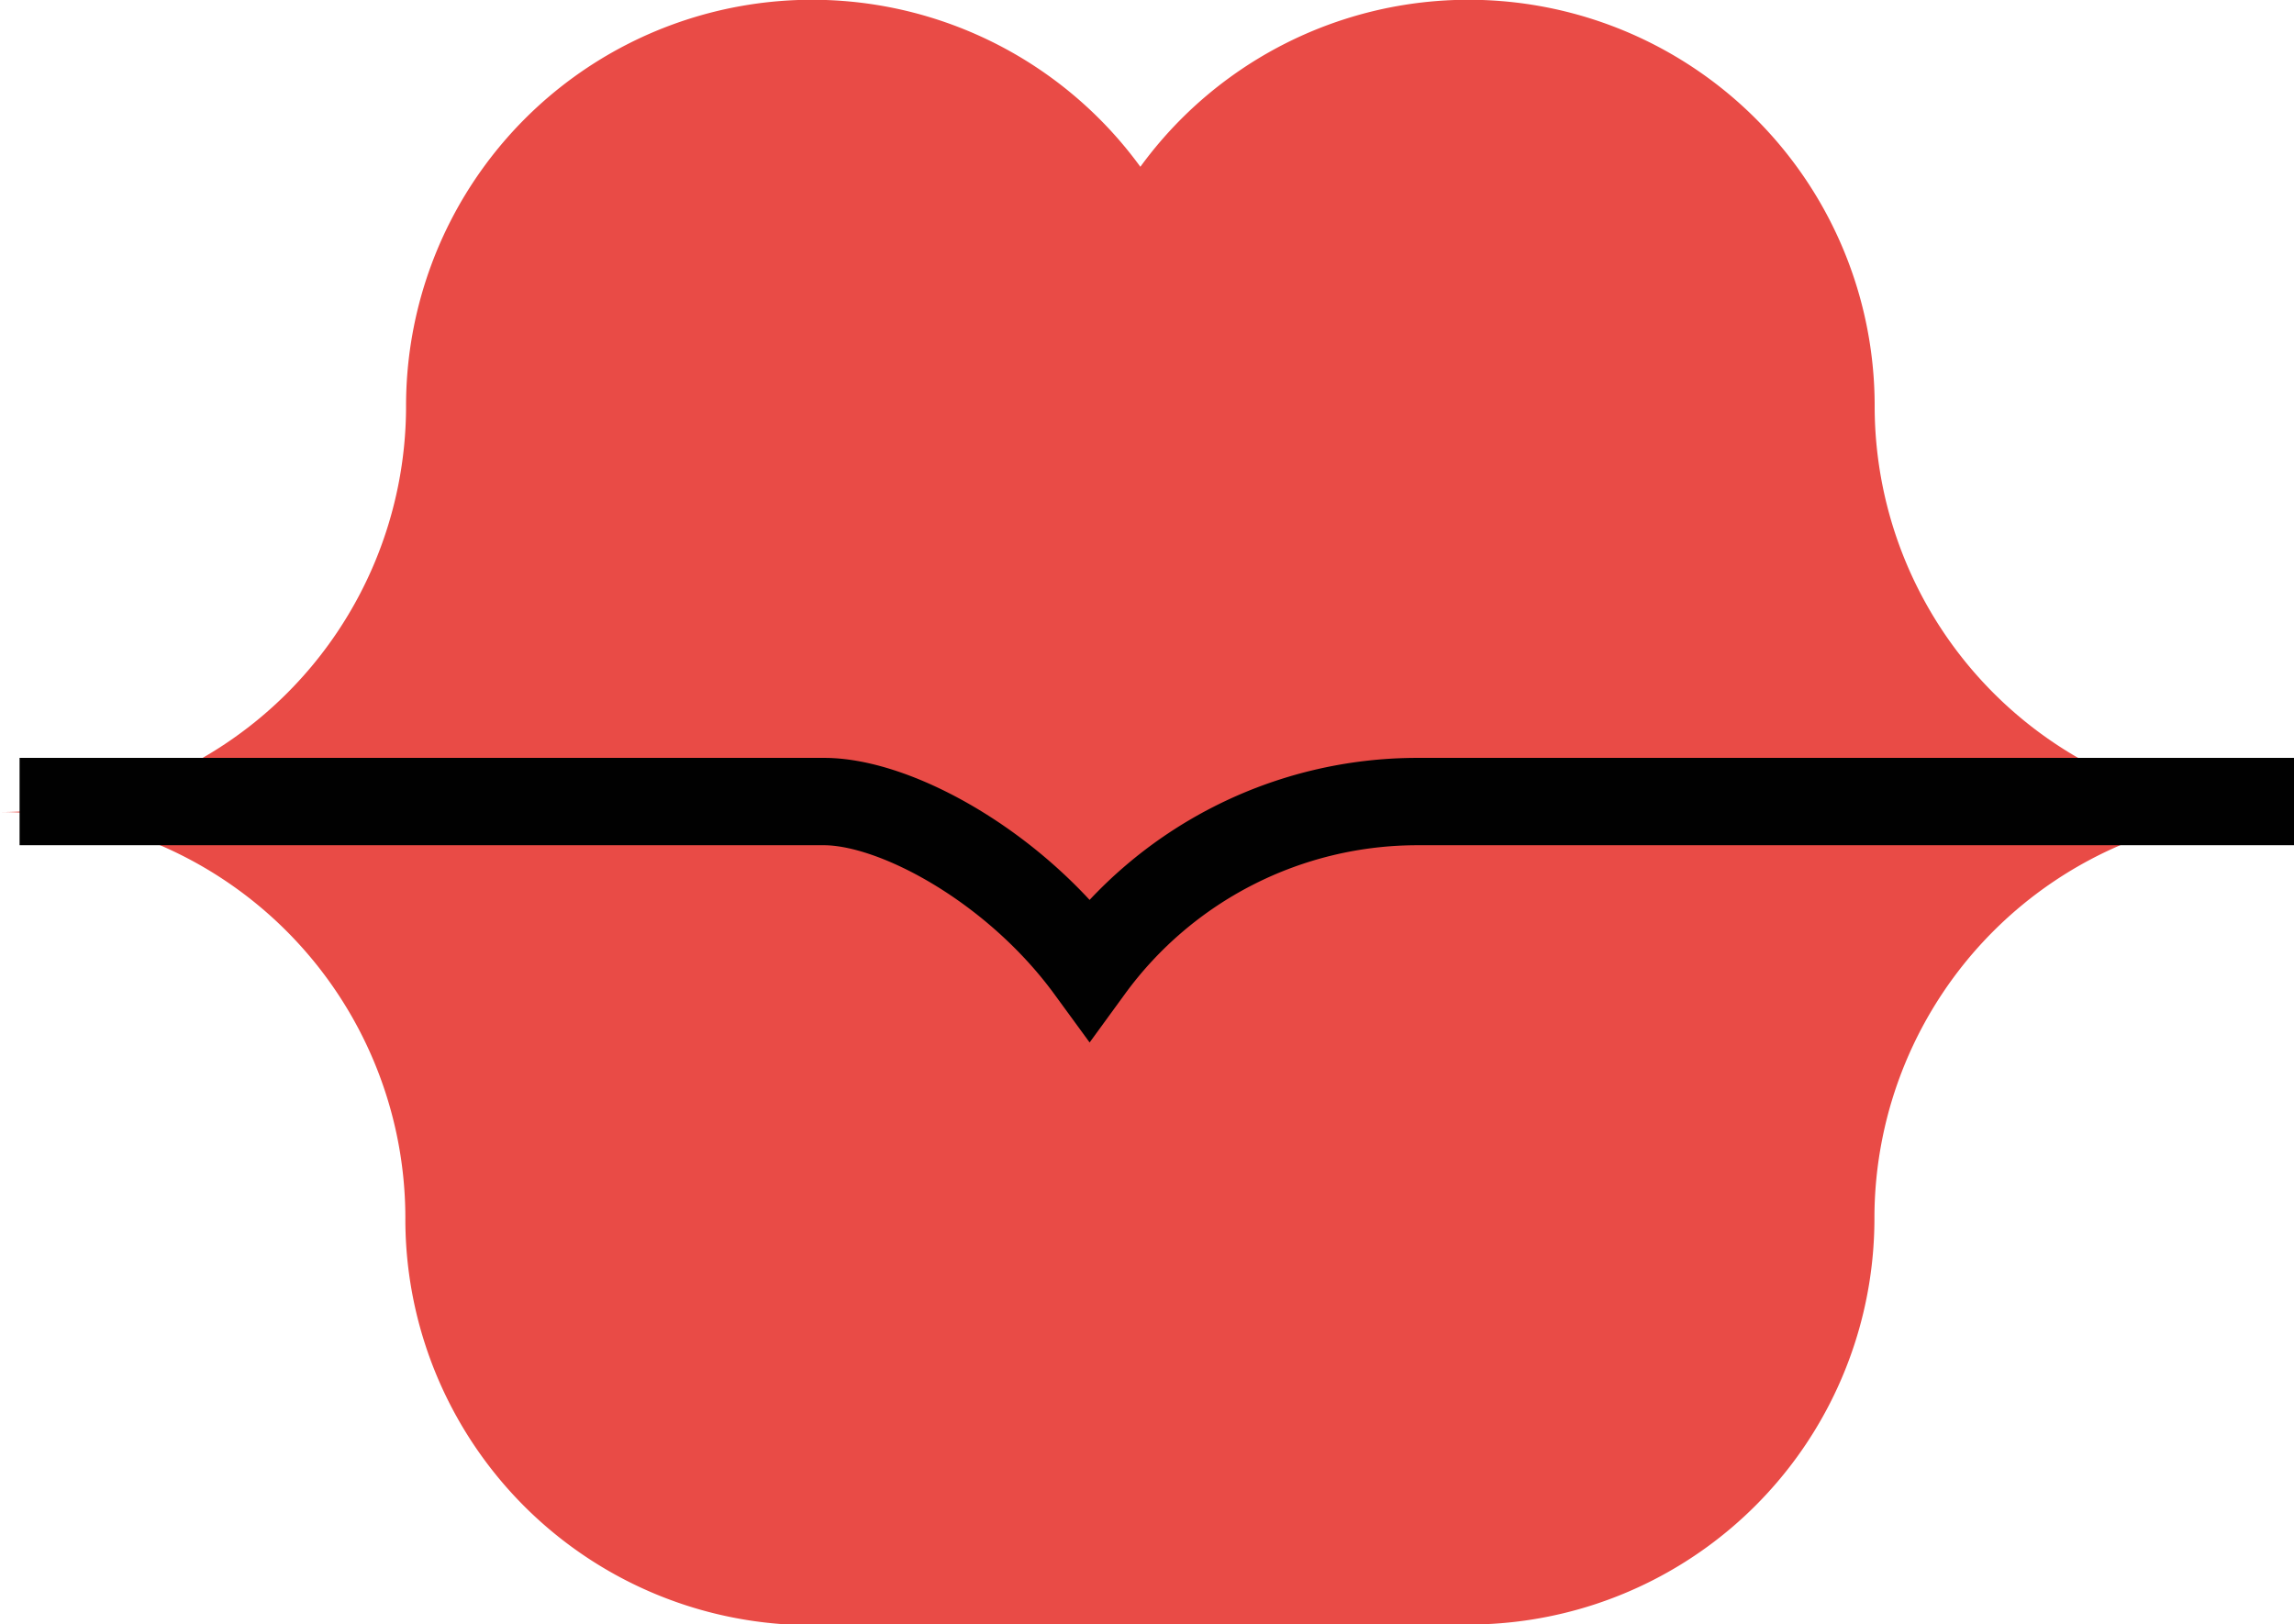 <svg xmlns="http://www.w3.org/2000/svg" viewBox="0 0 98.47 69.73"><defs><style>.cls-1{fill:#e94b46;}.cls-2{fill:none;stroke:#010101;stroke-miterlimit:10;stroke-width:3.75px;}</style></defs><title>Asset 4</title><g id="Layer_2" data-name="Layer 2"><g id="Слой_1" data-name="Слой 1"><path class="cls-1" d="M97.87,34.86h0a17.43,17.43,0,0,1-17.4-17.38s0,0,0-.05A17.43,17.43,0,0,0,48.95,7.16,17.43,17.43,0,0,0,17.43,17.43,17.43,17.43,0,0,1,0,34.86H0a17.43,17.43,0,0,1,17.4,17.38s0,0,0,.05A17.43,17.43,0,0,0,48.94,62.57,17.43,17.43,0,0,0,80.46,52.3a17.43,17.43,0,0,1,17.4-17.43h0Z"/><path class="cls-2" d="M.84,34.41H35.37c3.1,0,8.23,2.82,11.4,7.16a17.41,17.41,0,0,1,14.08-7.16H98.47"/><rect class="cls-1" x="34.53" y="58.67" width="28.83" height="11.06"/></g></g></svg>